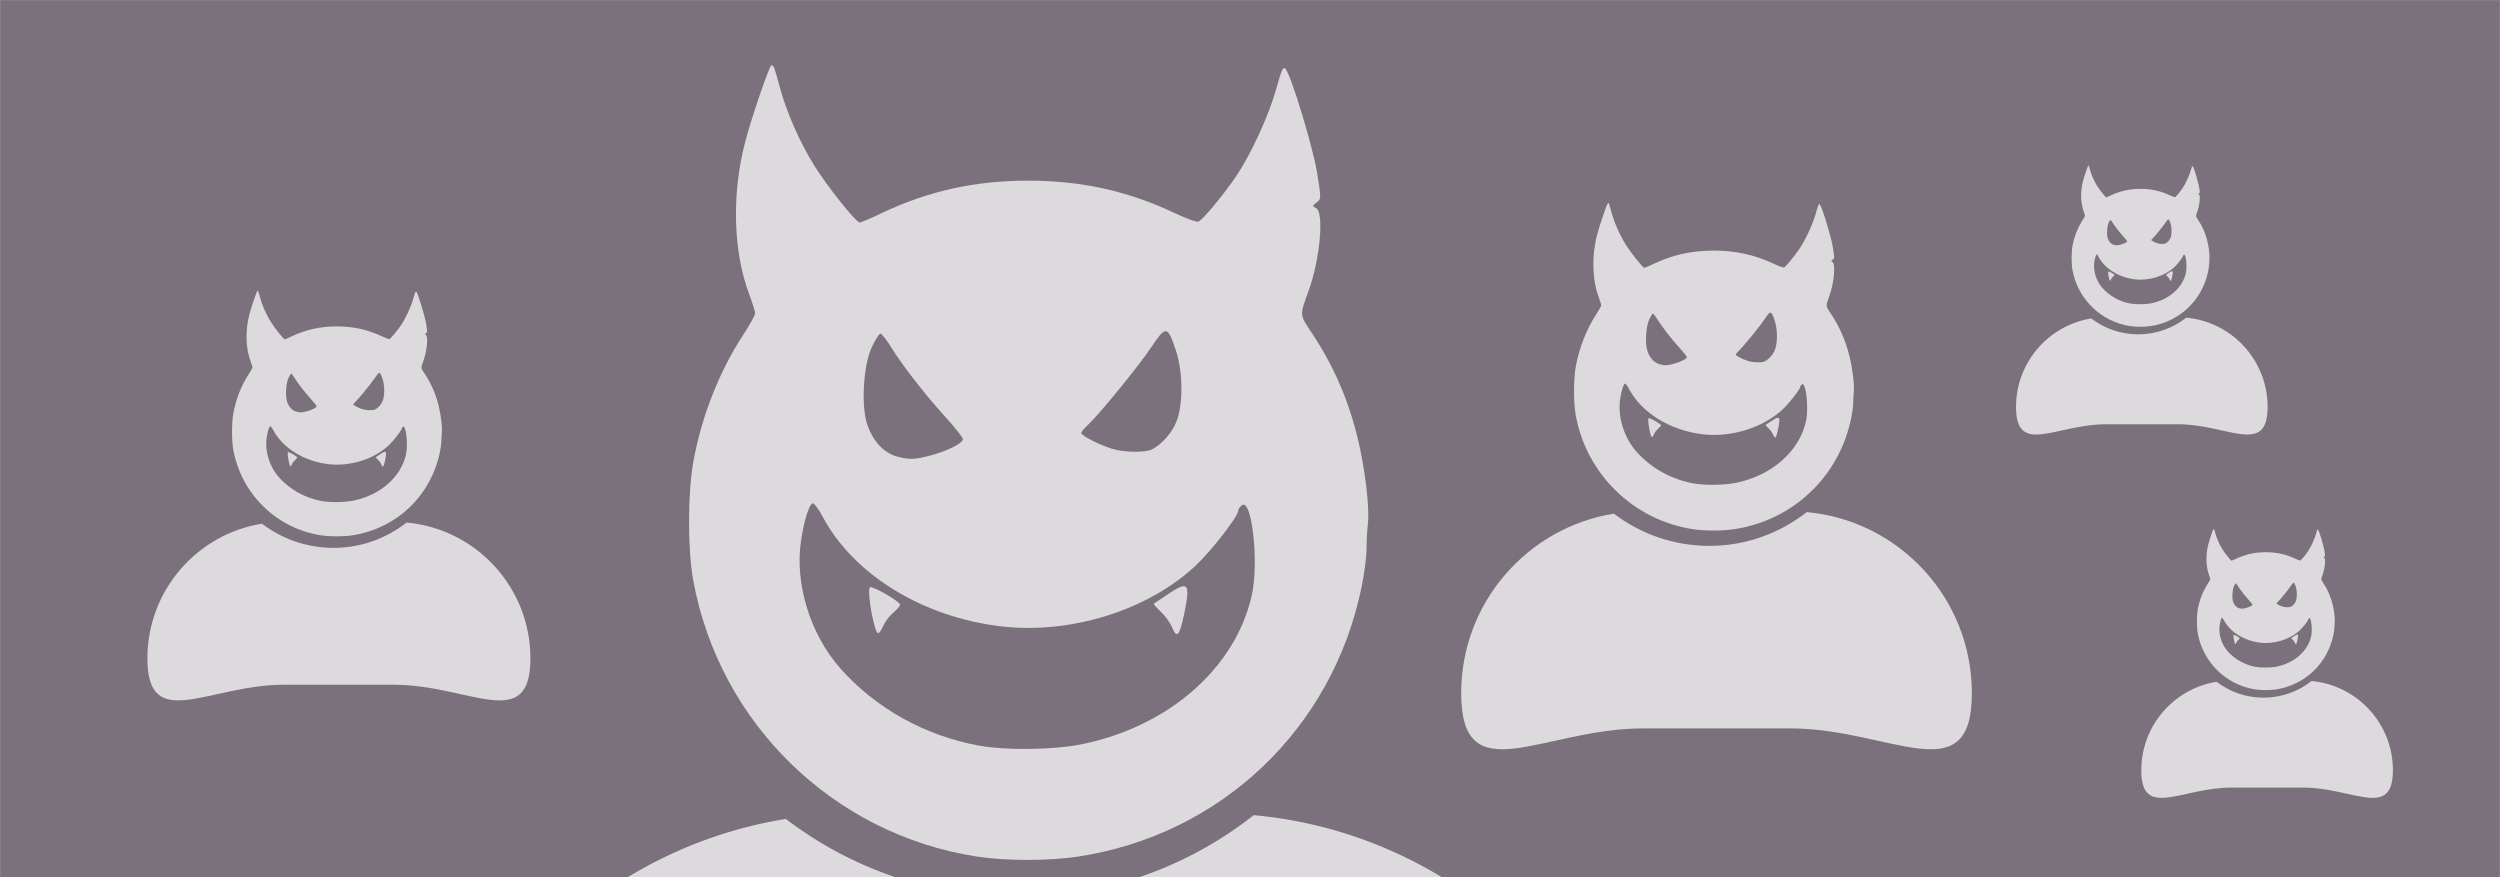 <?xml version="1.0" encoding="UTF-8" standalone="no"?>
<!-- Created with Inkscape (http://www.inkscape.org/) -->

<svg
   xmlns:dc="http://purl.org/dc/elements/1.1/"
   xmlns:cc="http://creativecommons.org/ns#"
   xmlns:rdf="http://www.w3.org/1999/02/22-rdf-syntax-ns#"
   xmlns:svg="http://www.w3.org/2000/svg"
   xmlns="http://www.w3.org/2000/svg"
   xmlns:sodipodi="http://sodipodi.sourceforge.net/DTD/sodipodi-0.dtd"
   xmlns:inkscape="http://www.inkscape.org/namespaces/inkscape"
   width="301.68mm"
   height="105.889mm"
   viewBox="0 0 301.68 105.889"
   version="1.1"
   id="svg8"
   inkscape:version="0.92.3 (2405546, 2018-03-11)"
   sodipodi:docname="nome-bg.svg"
   inkscape:export-filename="D:\repositorios\invocador-de-nomes-do-capeta\assets\images\nome-bg.png"
   inkscape:export-xdpi="96"
   inkscape:export-ydpi="96">
  <rect x="0" y="0" width="301.68" height="105.889" fill="#808080" stroke="none"/>
  <defs
     id="defs2">
    <clipPath
       clipPathUnits="userSpaceOnUse"
       id="clipPath930">
      <rect
         style="opacity:1;vector-effect:none;fill:#611f6a;fill-opacity:1;fill-rule:nonzero;stroke:#ffffff;stroke-width:0.167;stroke-linecap:butt;stroke-linejoin:miter;stroke-miterlimit:4;stroke-dasharray:none;stroke-dashoffset:0;stroke-opacity:1;paint-order:fill markers stroke"
         id="rect932"
         width="915.393"
         height="321.191"
         x="-151.985"
         y="-23.789" />
    </clipPath>
  </defs>
  <sodipodi:namedview
     id="base"
     pagecolor="#ffffff"
     bordercolor="#666666"
     borderopacity="1.0"
     inkscape:pageopacity="0.0"
     inkscape:pageshadow="2"
     inkscape:zoom="0.35"
     inkscape:cx="187.95993"
     inkscape:cy="328.95348"
     inkscape:document-units="mm"
     inkscape:current-layer="layer1"
     showgrid="false"
     inkscape:window-width="1920"
     inkscape:window-height="1017"
     inkscape:window-x="-8"
     inkscape:window-y="-8"
     inkscape:window-maximized="1" />
  <g
     inkscape:label="Camada 1"
     inkscape:groupmode="layer"
     id="layer1"
     transform="translate(94.522,-138.222)">
    <rect
       style="opacity:0.15;vector-effect:none;fill:#611f6a;fill-opacity:1;fill-rule:nonzero;stroke:#ffffff;stroke-width:0.055;stroke-linecap:butt;stroke-linejoin:miter;stroke-miterlimit:4;stroke-dasharray:none;stroke-dashoffset:0;stroke-opacity:1;paint-order:fill markers stroke"
       id="rect819"
       width="301.625"
       height="105.833"
       x="-94.494"
       y="138.25" />
    <g
       style="opacity:0.742;fill:#ffffff;fill-opacity:1"
       transform="matrix(0.102,0,0,0.102,-76.734,173.303)"
       id="g4599">
      <path
         inkscape:connector-curvature="0"
         style="fill:#ffffff;fill-opacity:1;stroke-width:5.035"
         d="m 306.633,274.235 c -23.834,18.754 -53.846,29.982 -86.456,29.982 -31.799,0 -61.151,-10.669 -84.689,-28.597 C 58.674,288.035 0,354.634 0,434.958 c 0,89.169 72.278,31.2 161.437,31.2 H 291.675 c 89.164,0 161.447,57.969 161.447,-31.2 0,-84.11 -64.343,-153.175 -146.489,-160.722 z"
         id="path2-3" />
      <path
         style="opacity:1;fill:#ffffff;fill-opacity:1;fill-rule:nonzero;stroke:none;stroke-width:27.502;stroke-linecap:round;stroke-linejoin:miter;stroke-miterlimit:4;stroke-dasharray:none;stroke-dashoffset:0;stroke-opacity:1;paint-order:fill markers stroke"
         d="m 130.392,0.007 c -0.085,0.02 -0.168,0.08 -0.254,0.173 -1.103,1.199 -7.347,19.592 -9.569,28.195 -4.886,18.912 -4.295,39.865 1.563,55.429 1.188,3.155 2.16,6.273 2.16,6.929 0,0.656 -2.007,4.269 -4.46,8.027 -8.708,13.339 -15.138,29.739 -18.146,46.284 -2.058,11.317 -2.08,32.046 -0.047,43.229 9.513,52.308 51.155,92.929 103.634,101.092 10.541,1.64 26.23,1.659 36.955,0.045 52.338,-7.875 93.26,-46.759 103.838,-98.665 0.998,-4.897 1.808,-11.133 1.801,-13.859 -0.008,-2.726 0.215,-6.854 0.492,-9.174 0.689,-5.782 -1.057,-20.431 -3.737,-31.353 -3.602,-14.676 -8.985,-26.868 -17.387,-39.379 -3.775,-5.621 -3.781,-5.746 -0.632,-14.276 4.19,-11.349 5.825,-28.704 2.863,-30.383 -1.454,-0.824 -1.445,-0.951 0.162,-2.138 1.676,-1.238 1.68,-1.45 0.147,-10.874 -1.511,-9.287 -9.224,-34.819 -11.431,-37.837 -0.915,-1.252 -1.451,-0.152 -3.492,7.19 -2.69,9.674 -9.282,24.014 -14.726,32.031 -4.583,6.749 -12.218,15.936 -13.726,16.514 -0.64,0.246 -4.479,-1.129 -8.532,-3.054 -17.14,-8.142 -34.217,-11.931 -53.749,-11.931 -19.485,0 -36.513,3.775 -53.574,11.881 -3.963,1.883 -7.554,3.423 -7.982,3.423 -1.358,0 -11.601,-12.793 -16.538,-20.657 -5.481,-8.73 -10.433,-20.061 -12.92,-29.555 -1.481,-5.656 -2.118,-7.448 -2.712,-7.309 z M 274.273,97.283 c 1.319,-0.141 2.24,2.123 3.849,6.912 2.523,7.509 2.747,18.852 0.5,25.398 -1.504,4.382 -5.305,8.888 -9.171,10.87 -2.528,1.296 -10.398,1.163 -14.856,-0.25 -4.587,-1.454 -11.043,-4.782 -11.043,-5.692 0,-0.391 1.034,-1.674 2.298,-2.852 4.277,-3.984 18.605,-21.535 23.25,-28.48 2.532,-3.785 4.007,-5.782 5.171,-5.906 z m -104.167,0.882 c 0.471,0 2.138,2.086 3.706,4.634 4.162,6.765 12.552,17.576 19.967,25.729 3.568,3.923 6.488,7.633 6.488,8.244 0,1.482 -5.825,4.379 -12.085,6.01 -5.508,1.435 -7.16,1.498 -11.583,0.45 -4.981,-1.18 -9.176,-5.56 -11.293,-11.792 -2.311,-6.804 -1.478,-21.568 1.591,-28.197 1.294,-2.794 2.738,-5.08 3.209,-5.08 z m -24.675,62.039 c 0.594,0.116 2.131,2.217 3.556,4.89 11.24,21.088 36.262,36.552 64.814,40.056 25.67,3.15 54.302,-5.785 71.84,-22.418 5.794,-5.495 15.336,-17.872 15.336,-19.892 0,-0.468 0.555,-1.312 1.232,-1.874 3.686,-3.059 6.388,20.768 3.717,32.774 -5.929,26.652 -30.348,48.081 -62.179,54.568 -10.304,2.1 -27.708,2.319 -37.766,0.476 -19.655,-3.602 -37.814,-13.759 -50.631,-28.319 -10.889,-12.37 -16.581,-30.793 -14.312,-46.326 1.089,-7.459 2.943,-13.481 4.288,-13.929 0.031,-0.01 0.067,-0.013 0.107,-0.005 z m 135.692,30.333 c -1.066,-0.086 -2.872,0.902 -5.589,2.721 -2.771,1.856 -5.213,3.491 -5.428,3.635 -0.215,0.144 0.896,1.438 2.469,2.875 1.573,1.437 3.466,4.063 4.207,5.835 1.738,4.16 2.673,3.168 4.314,-4.576 1.53,-7.221 1.805,-10.347 0.028,-10.491 z m -114.684,0.349 c -0.107,0.005 -0.181,0.034 -0.216,0.09 -1.075,1.739 1.659,16.733 3.051,16.733 0.408,0 1.238,-1.2 1.846,-2.667 0.608,-1.467 2.246,-3.628 3.641,-4.802 1.395,-1.173 2.536,-2.498 2.536,-2.942 0,-1.136 -9.246,-6.485 -10.858,-6.412 z"
         id="rect4575"
         inkscape:connector-curvature="0" />
    </g>
    <g
       style="opacity:0.742;fill:#ffffff;fill-opacity:1"
       transform="matrix(0.33,0,0,0.33,-44.415,146.089)"
       id="g4599-9"
       clip-path="url(#clipPath930)">
      <path
         inkscape:connector-curvature="0"
         style="fill:#ffffff;fill-opacity:1;stroke-width:5.035"
         d="m 306.633,274.235 c -23.834,18.754 -53.846,29.982 -86.456,29.982 -31.799,0 -61.151,-10.669 -84.689,-28.597 C 58.674,288.035 0,354.634 0,434.958 c 0,89.169 72.278,31.2 161.437,31.2 H 291.675 c 89.164,0 161.447,57.969 161.447,-31.2 0,-84.11 -64.343,-153.175 -146.489,-160.722 z"
         id="path2-3-6" />
      <path
         style="opacity:1;fill:#ffffff;fill-opacity:1;fill-rule:nonzero;stroke:none;stroke-width:27.502;stroke-linecap:round;stroke-linejoin:miter;stroke-miterlimit:4;stroke-dasharray:none;stroke-dashoffset:0;stroke-opacity:1;paint-order:fill markers stroke"
         d="m 130.392,0.007 c -0.085,0.02 -0.168,0.08 -0.254,0.173 -1.103,1.199 -7.347,19.592 -9.569,28.195 -4.886,18.912 -4.295,39.865 1.563,55.429 1.188,3.155 2.16,6.273 2.16,6.929 0,0.656 -2.007,4.269 -4.46,8.027 -8.708,13.339 -15.138,29.739 -18.146,46.284 -2.058,11.317 -2.08,32.046 -0.047,43.229 9.513,52.308 51.155,92.929 103.634,101.092 10.541,1.64 26.23,1.659 36.955,0.045 52.338,-7.875 93.26,-46.759 103.838,-98.665 0.998,-4.897 1.808,-11.133 1.801,-13.859 -0.008,-2.726 0.215,-6.854 0.492,-9.174 0.689,-5.782 -1.057,-20.431 -3.737,-31.353 -3.602,-14.676 -8.985,-26.868 -17.387,-39.379 -3.775,-5.621 -3.781,-5.746 -0.632,-14.276 4.19,-11.349 5.825,-28.704 2.863,-30.383 -1.454,-0.824 -1.445,-0.951 0.162,-2.138 1.676,-1.238 1.68,-1.45 0.147,-10.874 -1.511,-9.287 -9.224,-34.819 -11.431,-37.837 -0.915,-1.252 -1.451,-0.152 -3.492,7.19 -2.69,9.674 -9.282,24.014 -14.726,32.031 -4.583,6.749 -12.218,15.936 -13.726,16.514 -0.64,0.246 -4.479,-1.129 -8.532,-3.054 -17.14,-8.142 -34.217,-11.931 -53.749,-11.931 -19.485,0 -36.513,3.775 -53.574,11.881 -3.963,1.883 -7.554,3.423 -7.982,3.423 -1.358,0 -11.601,-12.793 -16.538,-20.657 -5.481,-8.73 -10.433,-20.061 -12.92,-29.555 -1.481,-5.656 -2.118,-7.448 -2.712,-7.309 z M 274.273,97.283 c 1.319,-0.141 2.24,2.123 3.849,6.912 2.523,7.509 2.747,18.852 0.5,25.398 -1.504,4.382 -5.305,8.888 -9.171,10.87 -2.528,1.296 -10.398,1.163 -14.856,-0.25 -4.587,-1.454 -11.043,-4.782 -11.043,-5.692 0,-0.391 1.034,-1.674 2.298,-2.852 4.277,-3.984 18.605,-21.535 23.25,-28.48 2.532,-3.785 4.007,-5.782 5.171,-5.906 z m -104.167,0.882 c 0.471,0 2.138,2.086 3.706,4.634 4.162,6.765 12.552,17.576 19.967,25.729 3.568,3.923 6.488,7.633 6.488,8.244 0,1.482 -5.825,4.379 -12.085,6.01 -5.508,1.435 -7.16,1.498 -11.583,0.45 -4.981,-1.18 -9.176,-5.56 -11.293,-11.792 -2.311,-6.804 -1.478,-21.568 1.591,-28.197 1.294,-2.794 2.738,-5.08 3.209,-5.08 z m -24.675,62.039 c 0.594,0.116 2.131,2.217 3.556,4.89 11.24,21.088 36.262,36.552 64.814,40.056 25.67,3.15 54.302,-5.785 71.84,-22.418 5.794,-5.495 15.336,-17.872 15.336,-19.892 0,-0.468 0.555,-1.312 1.232,-1.874 3.686,-3.059 6.388,20.768 3.717,32.774 -5.929,26.652 -30.348,48.081 -62.179,54.568 -10.304,2.1 -27.708,2.319 -37.766,0.476 -19.655,-3.602 -37.814,-13.759 -50.631,-28.319 -10.889,-12.37 -16.581,-30.793 -14.312,-46.326 1.089,-7.459 2.943,-13.481 4.288,-13.929 0.031,-0.01 0.067,-0.013 0.107,-0.005 z m 135.692,30.333 c -1.066,-0.086 -2.872,0.902 -5.589,2.721 -2.771,1.856 -5.213,3.491 -5.428,3.635 -0.215,0.144 0.896,1.438 2.469,2.875 1.573,1.437 3.466,4.063 4.207,5.835 1.738,4.16 2.673,3.168 4.314,-4.576 1.53,-7.221 1.805,-10.347 0.028,-10.491 z m -114.684,0.349 c -0.107,0.005 -0.181,0.034 -0.216,0.09 -1.075,1.739 1.659,16.733 3.051,16.733 0.408,0 1.238,-1.2 1.846,-2.667 0.608,-1.467 2.246,-3.628 3.641,-4.802 1.395,-1.173 2.536,-2.498 2.536,-2.942 0,-1.136 -9.246,-6.485 -10.858,-6.412 z"
         id="rect4575-9"
         inkscape:connector-curvature="0" />
    </g>
    <g
       style="opacity:0.742;fill:#ffffff;fill-opacity:1"
       transform="matrix(0.136,0,0,0.136,81.802,162.72)"
       id="g4599-95">
      <path
         inkscape:connector-curvature="0"
         style="fill:#ffffff;fill-opacity:1;stroke-width:5.035"
         d="m 306.633,274.235 c -23.834,18.754 -53.846,29.982 -86.456,29.982 -31.799,0 -61.151,-10.669 -84.689,-28.597 C 58.674,288.035 0,354.634 0,434.958 c 0,89.169 72.278,31.2 161.437,31.2 H 291.675 c 89.164,0 161.447,57.969 161.447,-31.2 0,-84.11 -64.343,-153.175 -146.489,-160.722 z"
         id="path2-3-62" />
      <path
         style="opacity:1;fill:#ffffff;fill-opacity:1;fill-rule:nonzero;stroke:none;stroke-width:27.502;stroke-linecap:round;stroke-linejoin:miter;stroke-miterlimit:4;stroke-dasharray:none;stroke-dashoffset:0;stroke-opacity:1;paint-order:fill markers stroke"
         d="m 130.392,0.007 c -0.085,0.02 -0.168,0.08 -0.254,0.173 -1.103,1.199 -7.347,19.592 -9.569,28.195 -4.886,18.912 -4.295,39.865 1.563,55.429 1.188,3.155 2.16,6.273 2.16,6.929 0,0.656 -2.007,4.269 -4.46,8.027 -8.708,13.339 -15.138,29.739 -18.146,46.284 -2.058,11.317 -2.08,32.046 -0.047,43.229 9.513,52.308 51.155,92.929 103.634,101.092 10.541,1.64 26.23,1.659 36.955,0.045 52.338,-7.875 93.26,-46.759 103.838,-98.665 0.998,-4.897 1.808,-11.133 1.801,-13.859 -0.008,-2.726 0.215,-6.854 0.492,-9.174 0.689,-5.782 -1.057,-20.431 -3.737,-31.353 -3.602,-14.676 -8.985,-26.868 -17.387,-39.379 -3.775,-5.621 -3.781,-5.746 -0.632,-14.276 4.19,-11.349 5.825,-28.704 2.863,-30.383 -1.454,-0.824 -1.445,-0.951 0.162,-2.138 1.676,-1.238 1.68,-1.45 0.147,-10.874 -1.511,-9.287 -9.224,-34.819 -11.431,-37.837 -0.915,-1.252 -1.451,-0.152 -3.492,7.19 -2.69,9.674 -9.282,24.014 -14.726,32.031 -4.583,6.749 -12.218,15.936 -13.726,16.514 -0.64,0.246 -4.479,-1.129 -8.532,-3.054 -17.14,-8.142 -34.217,-11.931 -53.749,-11.931 -19.485,0 -36.513,3.775 -53.574,11.881 -3.963,1.883 -7.554,3.423 -7.982,3.423 -1.358,0 -11.601,-12.793 -16.538,-20.657 -5.481,-8.73 -10.433,-20.061 -12.92,-29.555 -1.481,-5.656 -2.118,-7.448 -2.712,-7.309 z M 274.273,97.283 c 1.319,-0.141 2.24,2.123 3.849,6.912 2.523,7.509 2.747,18.852 0.5,25.398 -1.504,4.382 -5.305,8.888 -9.171,10.87 -2.528,1.296 -10.398,1.163 -14.856,-0.25 -4.587,-1.454 -11.043,-4.782 -11.043,-5.692 0,-0.391 1.034,-1.674 2.298,-2.852 4.277,-3.984 18.605,-21.535 23.25,-28.48 2.532,-3.785 4.007,-5.782 5.171,-5.906 z m -104.167,0.882 c 0.471,0 2.138,2.086 3.706,4.634 4.162,6.765 12.552,17.576 19.967,25.729 3.568,3.923 6.488,7.633 6.488,8.244 0,1.482 -5.825,4.379 -12.085,6.01 -5.508,1.435 -7.16,1.498 -11.583,0.45 -4.981,-1.18 -9.176,-5.56 -11.293,-11.792 -2.311,-6.804 -1.478,-21.568 1.591,-28.197 1.294,-2.794 2.738,-5.08 3.209,-5.08 z m -24.675,62.039 c 0.594,0.116 2.131,2.217 3.556,4.89 11.24,21.088 36.262,36.552 64.814,40.056 25.67,3.15 54.302,-5.785 71.84,-22.418 5.794,-5.495 15.336,-17.872 15.336,-19.892 0,-0.468 0.555,-1.312 1.232,-1.874 3.686,-3.059 6.388,20.768 3.717,32.774 -5.929,26.652 -30.348,48.081 -62.179,54.568 -10.304,2.1 -27.708,2.319 -37.766,0.476 -19.655,-3.602 -37.814,-13.759 -50.631,-28.319 -10.889,-12.37 -16.581,-30.793 -14.312,-46.326 1.089,-7.459 2.943,-13.481 4.288,-13.929 0.031,-0.01 0.067,-0.013 0.107,-0.005 z m 135.692,30.333 c -1.066,-0.086 -2.872,0.902 -5.589,2.721 -2.771,1.856 -5.213,3.491 -5.428,3.635 -0.215,0.144 0.896,1.438 2.469,2.875 1.573,1.437 3.466,4.063 4.207,5.835 1.738,4.16 2.673,3.168 4.314,-4.576 1.53,-7.221 1.805,-10.347 0.028,-10.491 z m -114.684,0.349 c -0.107,0.005 -0.181,0.034 -0.216,0.09 -1.075,1.739 1.659,16.733 3.051,16.733 0.408,0 1.238,-1.2 1.846,-2.667 0.608,-1.467 2.246,-3.628 3.641,-4.802 1.395,-1.173 2.536,-2.498 2.536,-2.942 0,-1.136 -9.246,-6.485 -10.858,-6.412 z"
         id="rect4575-8"
         inkscape:connector-curvature="0" />
    </g>
    <g
       style="opacity:0.742;fill:#ffffff;fill-opacity:1"
       transform="matrix(0.067,0,0,0.067,148.755,158.184)"
       id="g4599-0">
      <path
         inkscape:connector-curvature="0"
         style="fill:#ffffff;fill-opacity:1;stroke-width:5.035"
         d="m 306.633,274.235 c -23.834,18.754 -53.846,29.982 -86.456,29.982 -31.799,0 -61.151,-10.669 -84.689,-28.597 C 58.674,288.035 0,354.634 0,434.958 c 0,89.169 72.278,31.2 161.437,31.2 H 291.675 c 89.164,0 161.447,57.969 161.447,-31.2 0,-84.11 -64.343,-153.175 -146.489,-160.722 z"
         id="path2-3-4" />
      <path
         style="opacity:1;fill:#ffffff;fill-opacity:1;fill-rule:nonzero;stroke:none;stroke-width:27.502;stroke-linecap:round;stroke-linejoin:miter;stroke-miterlimit:4;stroke-dasharray:none;stroke-dashoffset:0;stroke-opacity:1;paint-order:fill markers stroke"
         d="m 130.392,0.007 c -0.085,0.02 -0.168,0.08 -0.254,0.173 -1.103,1.199 -7.347,19.592 -9.569,28.195 -4.886,18.912 -4.295,39.865 1.563,55.429 1.188,3.155 2.16,6.273 2.16,6.929 0,0.656 -2.007,4.269 -4.46,8.027 -8.708,13.339 -15.138,29.739 -18.146,46.284 -2.058,11.317 -2.08,32.046 -0.047,43.229 9.513,52.308 51.155,92.929 103.634,101.092 10.541,1.64 26.23,1.659 36.955,0.045 52.338,-7.875 93.26,-46.759 103.838,-98.665 0.998,-4.897 1.808,-11.133 1.801,-13.859 -0.008,-2.726 0.215,-6.854 0.492,-9.174 0.689,-5.782 -1.057,-20.431 -3.737,-31.353 -3.602,-14.676 -8.985,-26.868 -17.387,-39.379 -3.775,-5.621 -3.781,-5.746 -0.632,-14.276 4.19,-11.349 5.825,-28.704 2.863,-30.383 -1.454,-0.824 -1.445,-0.951 0.162,-2.138 1.676,-1.238 1.68,-1.45 0.147,-10.874 -1.511,-9.287 -9.224,-34.819 -11.431,-37.837 -0.915,-1.252 -1.451,-0.152 -3.492,7.19 -2.69,9.674 -9.282,24.014 -14.726,32.031 -4.583,6.749 -12.218,15.936 -13.726,16.514 -0.64,0.246 -4.479,-1.129 -8.532,-3.054 -17.14,-8.142 -34.217,-11.931 -53.749,-11.931 -19.485,0 -36.513,3.775 -53.574,11.881 -3.963,1.883 -7.554,3.423 -7.982,3.423 -1.358,0 -11.601,-12.793 -16.538,-20.657 -5.481,-8.73 -10.433,-20.061 -12.92,-29.555 -1.481,-5.656 -2.118,-7.448 -2.712,-7.309 z M 274.273,97.283 c 1.319,-0.141 2.24,2.123 3.849,6.912 2.523,7.509 2.747,18.852 0.5,25.398 -1.504,4.382 -5.305,8.888 -9.171,10.87 -2.528,1.296 -10.398,1.163 -14.856,-0.25 -4.587,-1.454 -11.043,-4.782 -11.043,-5.692 0,-0.391 1.034,-1.674 2.298,-2.852 4.277,-3.984 18.605,-21.535 23.25,-28.48 2.532,-3.785 4.007,-5.782 5.171,-5.906 z m -104.167,0.882 c 0.471,0 2.138,2.086 3.706,4.634 4.162,6.765 12.552,17.576 19.967,25.729 3.568,3.923 6.488,7.633 6.488,8.244 0,1.482 -5.825,4.379 -12.085,6.01 -5.508,1.435 -7.16,1.498 -11.583,0.45 -4.981,-1.18 -9.176,-5.56 -11.293,-11.792 -2.311,-6.804 -1.478,-21.568 1.591,-28.197 1.294,-2.794 2.738,-5.08 3.209,-5.08 z m -24.675,62.039 c 0.594,0.116 2.131,2.217 3.556,4.89 11.24,21.088 36.262,36.552 64.814,40.056 25.67,3.15 54.302,-5.785 71.84,-22.418 5.794,-5.495 15.336,-17.872 15.336,-19.892 0,-0.468 0.555,-1.312 1.232,-1.874 3.686,-3.059 6.388,20.768 3.717,32.774 -5.929,26.652 -30.348,48.081 -62.179,54.568 -10.304,2.1 -27.708,2.319 -37.766,0.476 -19.655,-3.602 -37.814,-13.759 -50.631,-28.319 -10.889,-12.37 -16.581,-30.793 -14.312,-46.326 1.089,-7.459 2.943,-13.481 4.288,-13.929 0.031,-0.01 0.067,-0.013 0.107,-0.005 z m 135.692,30.333 c -1.066,-0.086 -2.872,0.902 -5.589,2.721 -2.771,1.856 -5.213,3.491 -5.428,3.635 -0.215,0.144 0.896,1.438 2.469,2.875 1.573,1.437 3.466,4.063 4.207,5.835 1.738,4.16 2.673,3.168 4.314,-4.576 1.53,-7.221 1.805,-10.347 0.028,-10.491 z m -114.684,0.349 c -0.107,0.005 -0.181,0.034 -0.216,0.09 -1.075,1.739 1.659,16.733 3.051,16.733 0.408,0 1.238,-1.2 1.846,-2.667 0.608,-1.467 2.246,-3.628 3.641,-4.802 1.395,-1.173 2.536,-2.498 2.536,-2.942 0,-1.136 -9.246,-6.485 -10.858,-6.412 z"
         id="rect4575-5"
         inkscape:connector-curvature="0" />
    </g>
    <g
       style="opacity:0.742;fill:#ffffff;fill-opacity:1"
       transform="matrix(0.067,0,0,0.067,163.874,202.029)"
       id="g4599-0-3">
      <path
         inkscape:connector-curvature="0"
         style="fill:#ffffff;fill-opacity:1;stroke-width:5.035"
         d="m 306.633,274.235 c -23.834,18.754 -53.846,29.982 -86.456,29.982 -31.799,0 -61.151,-10.669 -84.689,-28.597 C 58.674,288.035 0,354.634 0,434.958 c 0,89.169 72.278,31.2 161.437,31.2 H 291.675 c 89.164,0 161.447,57.969 161.447,-31.2 0,-84.11 -64.343,-153.175 -146.489,-160.722 z"
         id="path2-3-4-9" />
      <path
         style="opacity:1;fill:#ffffff;fill-opacity:1;fill-rule:nonzero;stroke:none;stroke-width:27.502;stroke-linecap:round;stroke-linejoin:miter;stroke-miterlimit:4;stroke-dasharray:none;stroke-dashoffset:0;stroke-opacity:1;paint-order:fill markers stroke"
         d="m 130.392,0.007 c -0.085,0.02 -0.168,0.08 -0.254,0.173 -1.103,1.199 -7.347,19.592 -9.569,28.195 -4.886,18.912 -4.295,39.865 1.563,55.429 1.188,3.155 2.16,6.273 2.16,6.929 0,0.656 -2.007,4.269 -4.46,8.027 -8.708,13.339 -15.138,29.739 -18.146,46.284 -2.058,11.317 -2.08,32.046 -0.047,43.229 9.513,52.308 51.155,92.929 103.634,101.092 10.541,1.64 26.23,1.659 36.955,0.045 52.338,-7.875 93.26,-46.759 103.838,-98.665 0.998,-4.897 1.808,-11.133 1.801,-13.859 -0.008,-2.726 0.215,-6.854 0.492,-9.174 0.689,-5.782 -1.057,-20.431 -3.737,-31.353 -3.602,-14.676 -8.985,-26.868 -17.387,-39.379 -3.775,-5.621 -3.781,-5.746 -0.632,-14.276 4.19,-11.349 5.825,-28.704 2.863,-30.383 -1.454,-0.824 -1.445,-0.951 0.162,-2.138 1.676,-1.238 1.68,-1.45 0.147,-10.874 -1.511,-9.287 -9.224,-34.819 -11.431,-37.837 -0.915,-1.252 -1.451,-0.152 -3.492,7.19 -2.69,9.674 -9.282,24.014 -14.726,32.031 -4.583,6.749 -12.218,15.936 -13.726,16.514 -0.64,0.246 -4.479,-1.129 -8.532,-3.054 -17.14,-8.142 -34.217,-11.931 -53.749,-11.931 -19.485,0 -36.513,3.775 -53.574,11.881 -3.963,1.883 -7.554,3.423 -7.982,3.423 -1.358,0 -11.601,-12.793 -16.538,-20.657 -5.481,-8.73 -10.433,-20.061 -12.92,-29.555 -1.481,-5.656 -2.118,-7.448 -2.712,-7.309 z M 274.273,97.283 c 1.319,-0.141 2.24,2.123 3.849,6.912 2.523,7.509 2.747,18.852 0.5,25.398 -1.504,4.382 -5.305,8.888 -9.171,10.87 -2.528,1.296 -10.398,1.163 -14.856,-0.25 -4.587,-1.454 -11.043,-4.782 -11.043,-5.692 0,-0.391 1.034,-1.674 2.298,-2.852 4.277,-3.984 18.605,-21.535 23.25,-28.48 2.532,-3.785 4.007,-5.782 5.171,-5.906 z m -104.167,0.882 c 0.471,0 2.138,2.086 3.706,4.634 4.162,6.765 12.552,17.576 19.967,25.729 3.568,3.923 6.488,7.633 6.488,8.244 0,1.482 -5.825,4.379 -12.085,6.01 -5.508,1.435 -7.16,1.498 -11.583,0.45 -4.981,-1.18 -9.176,-5.56 -11.293,-11.792 -2.311,-6.804 -1.478,-21.568 1.591,-28.197 1.294,-2.794 2.738,-5.08 3.209,-5.08 z m -24.675,62.039 c 0.594,0.116 2.131,2.217 3.556,4.89 11.24,21.088 36.262,36.552 64.814,40.056 25.67,3.15 54.302,-5.785 71.84,-22.418 5.794,-5.495 15.336,-17.872 15.336,-19.892 0,-0.468 0.555,-1.312 1.232,-1.874 3.686,-3.059 6.388,20.768 3.717,32.774 -5.929,26.652 -30.348,48.081 -62.179,54.568 -10.304,2.1 -27.708,2.319 -37.766,0.476 -19.655,-3.602 -37.814,-13.759 -50.631,-28.319 -10.889,-12.37 -16.581,-30.793 -14.312,-46.326 1.089,-7.459 2.943,-13.481 4.288,-13.929 0.031,-0.01 0.067,-0.013 0.107,-0.005 z m 135.692,30.333 c -1.066,-0.086 -2.872,0.902 -5.589,2.721 -2.771,1.856 -5.213,3.491 -5.428,3.635 -0.215,0.144 0.896,1.438 2.469,2.875 1.573,1.437 3.466,4.063 4.207,5.835 1.738,4.16 2.673,3.168 4.314,-4.576 1.53,-7.221 1.805,-10.347 0.028,-10.491 z m -114.684,0.349 c -0.107,0.005 -0.181,0.034 -0.216,0.09 -1.075,1.739 1.659,16.733 3.051,16.733 0.408,0 1.238,-1.2 1.846,-2.667 0.608,-1.467 2.246,-3.628 3.641,-4.802 1.395,-1.173 2.536,-2.498 2.536,-2.942 0,-1.136 -9.246,-6.485 -10.858,-6.412 z"
         id="rect4575-5-0"
         inkscape:connector-curvature="0" />
    </g>
  </g>
</svg>
